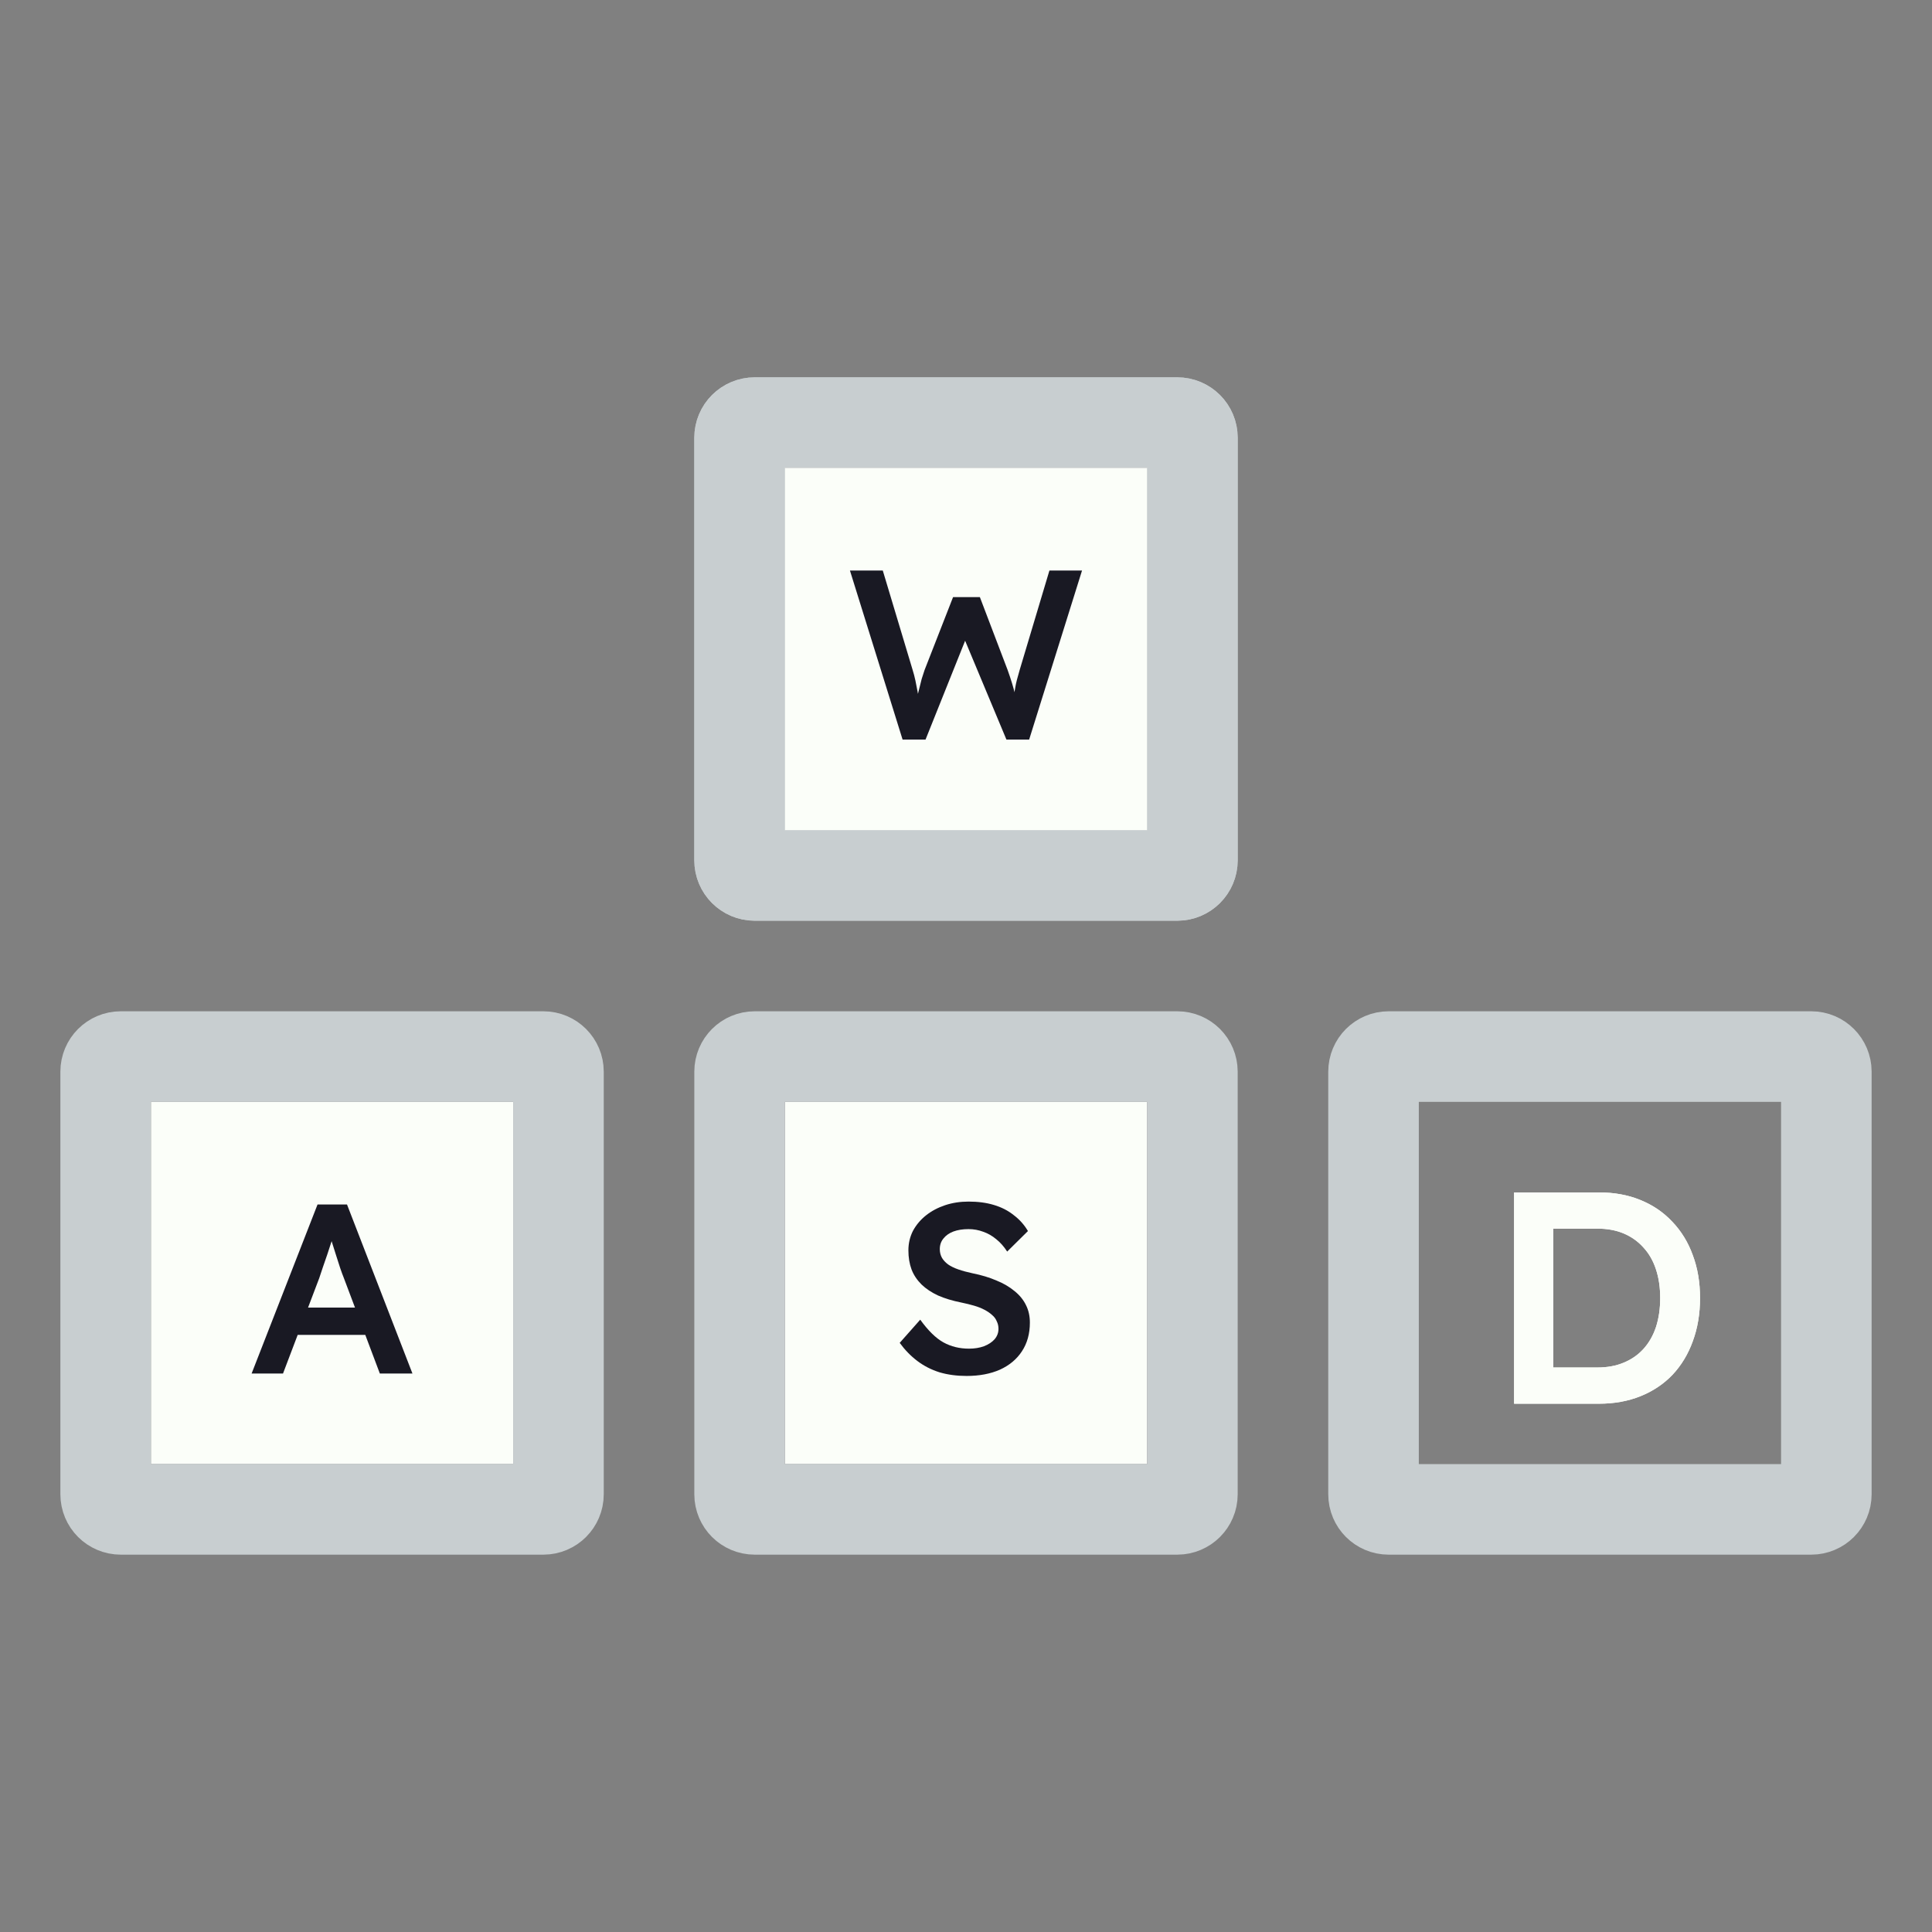 <svg width="128" height="128" viewBox="0 0 128 128" fill="none" xmlns="http://www.w3.org/2000/svg">
<rect x="0" y="0" width="128" height="128" fill="#808080" stroke="none"/>
<rect width="24" height="24" transform="translate(10 73)" fill="#FBFEF9"/>
<path d="M50 28H78C78.552 28 79 28.448 79 29V57C79 57.552 78.552 58 78 58H50C49.448 58 49 57.552 49 57V29C49 28.448 49.448 28 50 28Z" stroke="#C8CED0" stroke-width="6"/>
<rect width="24" height="24" transform="translate(52 73)" fill="#FBFEF9"/>
<path d="M50 70H78C78.552 70 79 70.448 79 71V99C79 99.552 78.552 100 78 100H50C49.448 100 49 99.552 49 99V71C49 70.448 49.448 70 50 70Z" stroke="#C8CED0" stroke-width="6"/>
<path d="M64.04 91.16C63.39 91.16 62.792 91.08 62.248 90.92C61.704 90.749 61.214 90.499 60.776 90.168C60.339 89.837 59.95 89.437 59.608 88.968L60.968 87.432C61.491 88.157 62.003 88.659 62.504 88.936C63.006 89.213 63.571 89.352 64.2 89.352C64.563 89.352 64.894 89.299 65.192 89.192C65.491 89.075 65.726 88.92 65.896 88.728C66.067 88.525 66.152 88.296 66.152 88.04C66.152 87.859 66.115 87.693 66.04 87.544C65.976 87.384 65.875 87.245 65.736 87.128C65.598 87 65.427 86.883 65.224 86.776C65.022 86.669 64.792 86.579 64.536 86.504C64.28 86.429 63.998 86.36 63.688 86.296C63.102 86.179 62.59 86.024 62.152 85.832C61.715 85.629 61.347 85.384 61.048 85.096C60.75 84.797 60.531 84.467 60.392 84.104C60.254 83.731 60.184 83.309 60.184 82.84C60.184 82.371 60.286 81.939 60.488 81.544C60.702 81.149 60.99 80.808 61.352 80.52C61.715 80.232 62.136 80.008 62.616 79.848C63.096 79.688 63.614 79.608 64.168 79.608C64.798 79.608 65.358 79.683 65.848 79.832C66.35 79.981 66.787 80.205 67.16 80.504C67.544 80.792 67.859 81.144 68.104 81.56L66.728 82.92C66.515 82.589 66.275 82.317 66.008 82.104C65.742 81.88 65.454 81.715 65.144 81.608C64.835 81.491 64.51 81.432 64.168 81.432C63.784 81.432 63.448 81.485 63.16 81.592C62.883 81.699 62.664 81.853 62.504 82.056C62.344 82.248 62.264 82.483 62.264 82.76C62.264 82.973 62.312 83.165 62.408 83.336C62.504 83.496 62.638 83.64 62.808 83.768C62.99 83.896 63.219 84.008 63.496 84.104C63.774 84.2 64.088 84.285 64.44 84.36C65.027 84.477 65.555 84.637 66.024 84.84C66.494 85.032 66.894 85.267 67.224 85.544C67.555 85.811 67.806 86.12 67.976 86.472C68.147 86.813 68.232 87.197 68.232 87.624C68.232 88.36 68.056 88.995 67.704 89.528C67.363 90.051 66.878 90.456 66.248 90.744C65.619 91.021 64.883 91.16 64.04 91.16Z" fill="#FBFEF9"/>
<path d="M64.04 91.16C63.39 91.16 62.792 91.08 62.248 90.92C61.704 90.749 61.214 90.499 60.776 90.168C60.339 89.837 59.95 89.437 59.608 88.968L60.968 87.432C61.491 88.157 62.003 88.659 62.504 88.936C63.006 89.213 63.571 89.352 64.2 89.352C64.563 89.352 64.894 89.299 65.192 89.192C65.491 89.075 65.726 88.92 65.896 88.728C66.067 88.525 66.152 88.296 66.152 88.04C66.152 87.859 66.115 87.693 66.04 87.544C65.976 87.384 65.875 87.245 65.736 87.128C65.598 87 65.427 86.883 65.224 86.776C65.022 86.669 64.792 86.579 64.536 86.504C64.28 86.429 63.998 86.36 63.688 86.296C63.102 86.179 62.59 86.024 62.152 85.832C61.715 85.629 61.347 85.384 61.048 85.096C60.75 84.797 60.531 84.467 60.392 84.104C60.254 83.731 60.184 83.309 60.184 82.84C60.184 82.371 60.286 81.939 60.488 81.544C60.702 81.149 60.99 80.808 61.352 80.52C61.715 80.232 62.136 80.008 62.616 79.848C63.096 79.688 63.614 79.608 64.168 79.608C64.798 79.608 65.358 79.683 65.848 79.832C66.35 79.981 66.787 80.205 67.16 80.504C67.544 80.792 67.859 81.144 68.104 81.56L66.728 82.92C66.515 82.589 66.275 82.317 66.008 82.104C65.742 81.88 65.454 81.715 65.144 81.608C64.835 81.491 64.51 81.432 64.168 81.432C63.784 81.432 63.448 81.485 63.16 81.592C62.883 81.699 62.664 81.853 62.504 82.056C62.344 82.248 62.264 82.483 62.264 82.76C62.264 82.973 62.312 83.165 62.408 83.336C62.504 83.496 62.638 83.64 62.808 83.768C62.99 83.896 63.219 84.008 63.496 84.104C63.774 84.2 64.088 84.285 64.44 84.36C65.027 84.477 65.555 84.637 66.024 84.84C66.494 85.032 66.894 85.267 67.224 85.544C67.555 85.811 67.806 86.12 67.976 86.472C68.147 86.813 68.232 87.197 68.232 87.624C68.232 88.36 68.056 88.995 67.704 89.528C67.363 90.051 66.878 90.456 66.248 90.744C65.619 91.021 64.883 91.16 64.04 91.16Z" fill="#191923"/>
<path d="M92 70H120C120.552 70 121 70.448 121 71V99C121 99.552 120.552 100 120 100H92C91.448 100 91 99.552 91 99V71C91 70.448 91.448 70 92 70Z" stroke="#C8CED0" stroke-width="6"/>
<path d="M8 70H36C36.552 70 37 70.448 37 71V99C37 99.552 36.552 100 36 100H8C7.448 100 7 99.552 7 99V71C7 70.448 7.448 70 8 70Z" stroke="#C8CED0" stroke-width="6"/>
<path d="M16.67 91L21.038 79.8H22.99L27.326 91H25.166L22.766 84.632C22.713 84.504 22.638 84.301 22.542 84.024C22.457 83.747 22.361 83.448 22.254 83.128C22.147 82.797 22.051 82.493 21.966 82.216C21.881 81.928 21.817 81.72 21.774 81.592L22.174 81.576C22.11 81.789 22.035 82.029 21.95 82.296C21.865 82.563 21.774 82.84 21.678 83.128C21.582 83.416 21.486 83.693 21.39 83.96C21.305 84.227 21.225 84.467 21.15 84.68L18.75 91H16.67ZM18.654 88.44L19.374 86.632H24.478L25.246 88.44H18.654Z" fill="#FBFEF9"/>
<path d="M16.67 91L21.038 79.8H22.99L27.326 91H25.166L22.766 84.632C22.713 84.504 22.638 84.301 22.542 84.024C22.457 83.747 22.361 83.448 22.254 83.128C22.147 82.797 22.051 82.493 21.966 82.216C21.881 81.928 21.817 81.72 21.774 81.592L22.174 81.576C22.11 81.789 22.035 82.029 21.95 82.296C21.865 82.563 21.774 82.84 21.678 83.128C21.582 83.416 21.486 83.693 21.39 83.96C21.305 84.227 21.225 84.467 21.15 84.68L18.75 91H16.67ZM18.654 88.44L19.374 86.632H24.478L25.246 88.44H18.654Z" fill="#191923"/>
<path d="M50 28H78C78.552 28 79 28.448 79 29V57C79 57.552 78.552 58 78 58H50C49.448 58 49 57.552 49 57V29C49 28.448 49.448 28 50 28Z" stroke="#C8CED0" stroke-width="6"/>
<rect width="24" height="24" transform="translate(52 31)" fill="#FBFEF9"/>
<path d="M59.799 49L56.311 37.8H58.487L60.471 44.408C60.535 44.611 60.594 44.835 60.647 45.08C60.7 45.325 60.748 45.571 60.791 45.816C60.834 46.051 60.871 46.269 60.903 46.472C60.935 46.675 60.967 46.845 60.999 46.984L60.567 46.968C60.695 46.467 60.796 46.061 60.871 45.752C60.946 45.443 61.01 45.187 61.063 44.984C61.127 44.771 61.191 44.573 61.255 44.392L63.143 39.56H64.919L66.759 44.392C66.866 44.691 66.962 44.979 67.047 45.256C67.132 45.523 67.202 45.789 67.255 46.056C67.319 46.312 67.378 46.579 67.431 46.856L67.047 46.936C67.09 46.68 67.122 46.472 67.143 46.312C67.164 46.152 67.186 46.008 67.207 45.88C67.228 45.752 67.25 45.629 67.271 45.512C67.292 45.384 67.324 45.235 67.367 45.064C67.42 44.883 67.484 44.653 67.559 44.376L69.527 37.8H71.687L68.183 49H66.679L63.831 42.184L64.023 42.248L61.319 49H59.799Z" fill="#FBFEF9"/>
<path d="M59.799 49L56.311 37.8H58.487L60.471 44.408C60.535 44.611 60.594 44.835 60.647 45.08C60.7 45.325 60.748 45.571 60.791 45.816C60.834 46.051 60.871 46.269 60.903 46.472C60.935 46.675 60.967 46.845 60.999 46.984L60.567 46.968C60.695 46.467 60.796 46.061 60.871 45.752C60.946 45.443 61.01 45.187 61.063 44.984C61.127 44.771 61.191 44.573 61.255 44.392L63.143 39.56H64.919L66.759 44.392C66.866 44.691 66.962 44.979 67.047 45.256C67.132 45.523 67.202 45.789 67.255 46.056C67.319 46.312 67.378 46.579 67.431 46.856L67.047 46.936C67.09 46.68 67.122 46.472 67.143 46.312C67.164 46.152 67.186 46.008 67.207 45.88C67.228 45.752 67.25 45.629 67.271 45.512C67.292 45.384 67.324 45.235 67.367 45.064C67.42 44.883 67.484 44.653 67.559 44.376L69.527 37.8H71.687L68.183 49H66.679L63.831 42.184L64.023 42.248L61.319 49H59.799Z" fill="#191923"/>
<path d="M100.312 93V79H105.932C106.945 79 107.858 79.167 108.672 79.5C109.498 79.833 110.205 80.313 110.792 80.94C111.392 81.567 111.845 82.307 112.152 83.16C112.472 84.013 112.632 84.96 112.632 86C112.632 87.04 112.472 87.993 112.152 88.86C111.845 89.713 111.398 90.453 110.812 91.08C110.225 91.693 109.518 92.167 108.692 92.5C107.865 92.833 106.945 93 105.932 93H100.312ZM102.912 90.98L102.712 90.6H105.832C106.485 90.6 107.065 90.493 107.572 90.28C108.092 90.067 108.532 89.76 108.892 89.36C109.252 88.96 109.525 88.48 109.712 87.92C109.898 87.347 109.992 86.707 109.992 86C109.992 85.293 109.898 84.66 109.712 84.1C109.525 83.527 109.245 83.04 108.872 82.64C108.512 82.24 108.078 81.933 107.572 81.72C107.065 81.507 106.485 81.4 105.832 81.4H102.652L102.912 81.06V90.98Z" fill="#FBFEF9"/>
<path d="M100.312 93V79H105.932C106.945 79 107.858 79.167 108.672 79.5C109.498 79.833 110.205 80.313 110.792 80.94C111.392 81.567 111.845 82.307 112.152 83.16C112.472 84.013 112.632 84.96 112.632 86C112.632 87.04 112.472 87.993 112.152 88.86C111.845 89.713 111.398 90.453 110.812 91.08C110.225 91.693 109.518 92.167 108.692 92.5C107.865 92.833 106.945 93 105.932 93H100.312ZM102.912 90.98L102.712 90.6H105.832C106.485 90.6 107.065 90.493 107.572 90.28C108.092 90.067 108.532 89.76 108.892 89.36C109.252 88.96 109.525 88.48 109.712 87.92C109.898 87.347 109.992 86.707 109.992 86C109.992 85.293 109.898 84.66 109.712 84.1C109.525 83.527 109.245 83.04 108.872 82.64C108.512 82.24 108.078 81.933 107.572 81.72C107.065 81.507 106.485 81.4 105.832 81.4H102.652L102.912 81.06V90.98Z" fill="#FBFEF9"/>
</svg>
